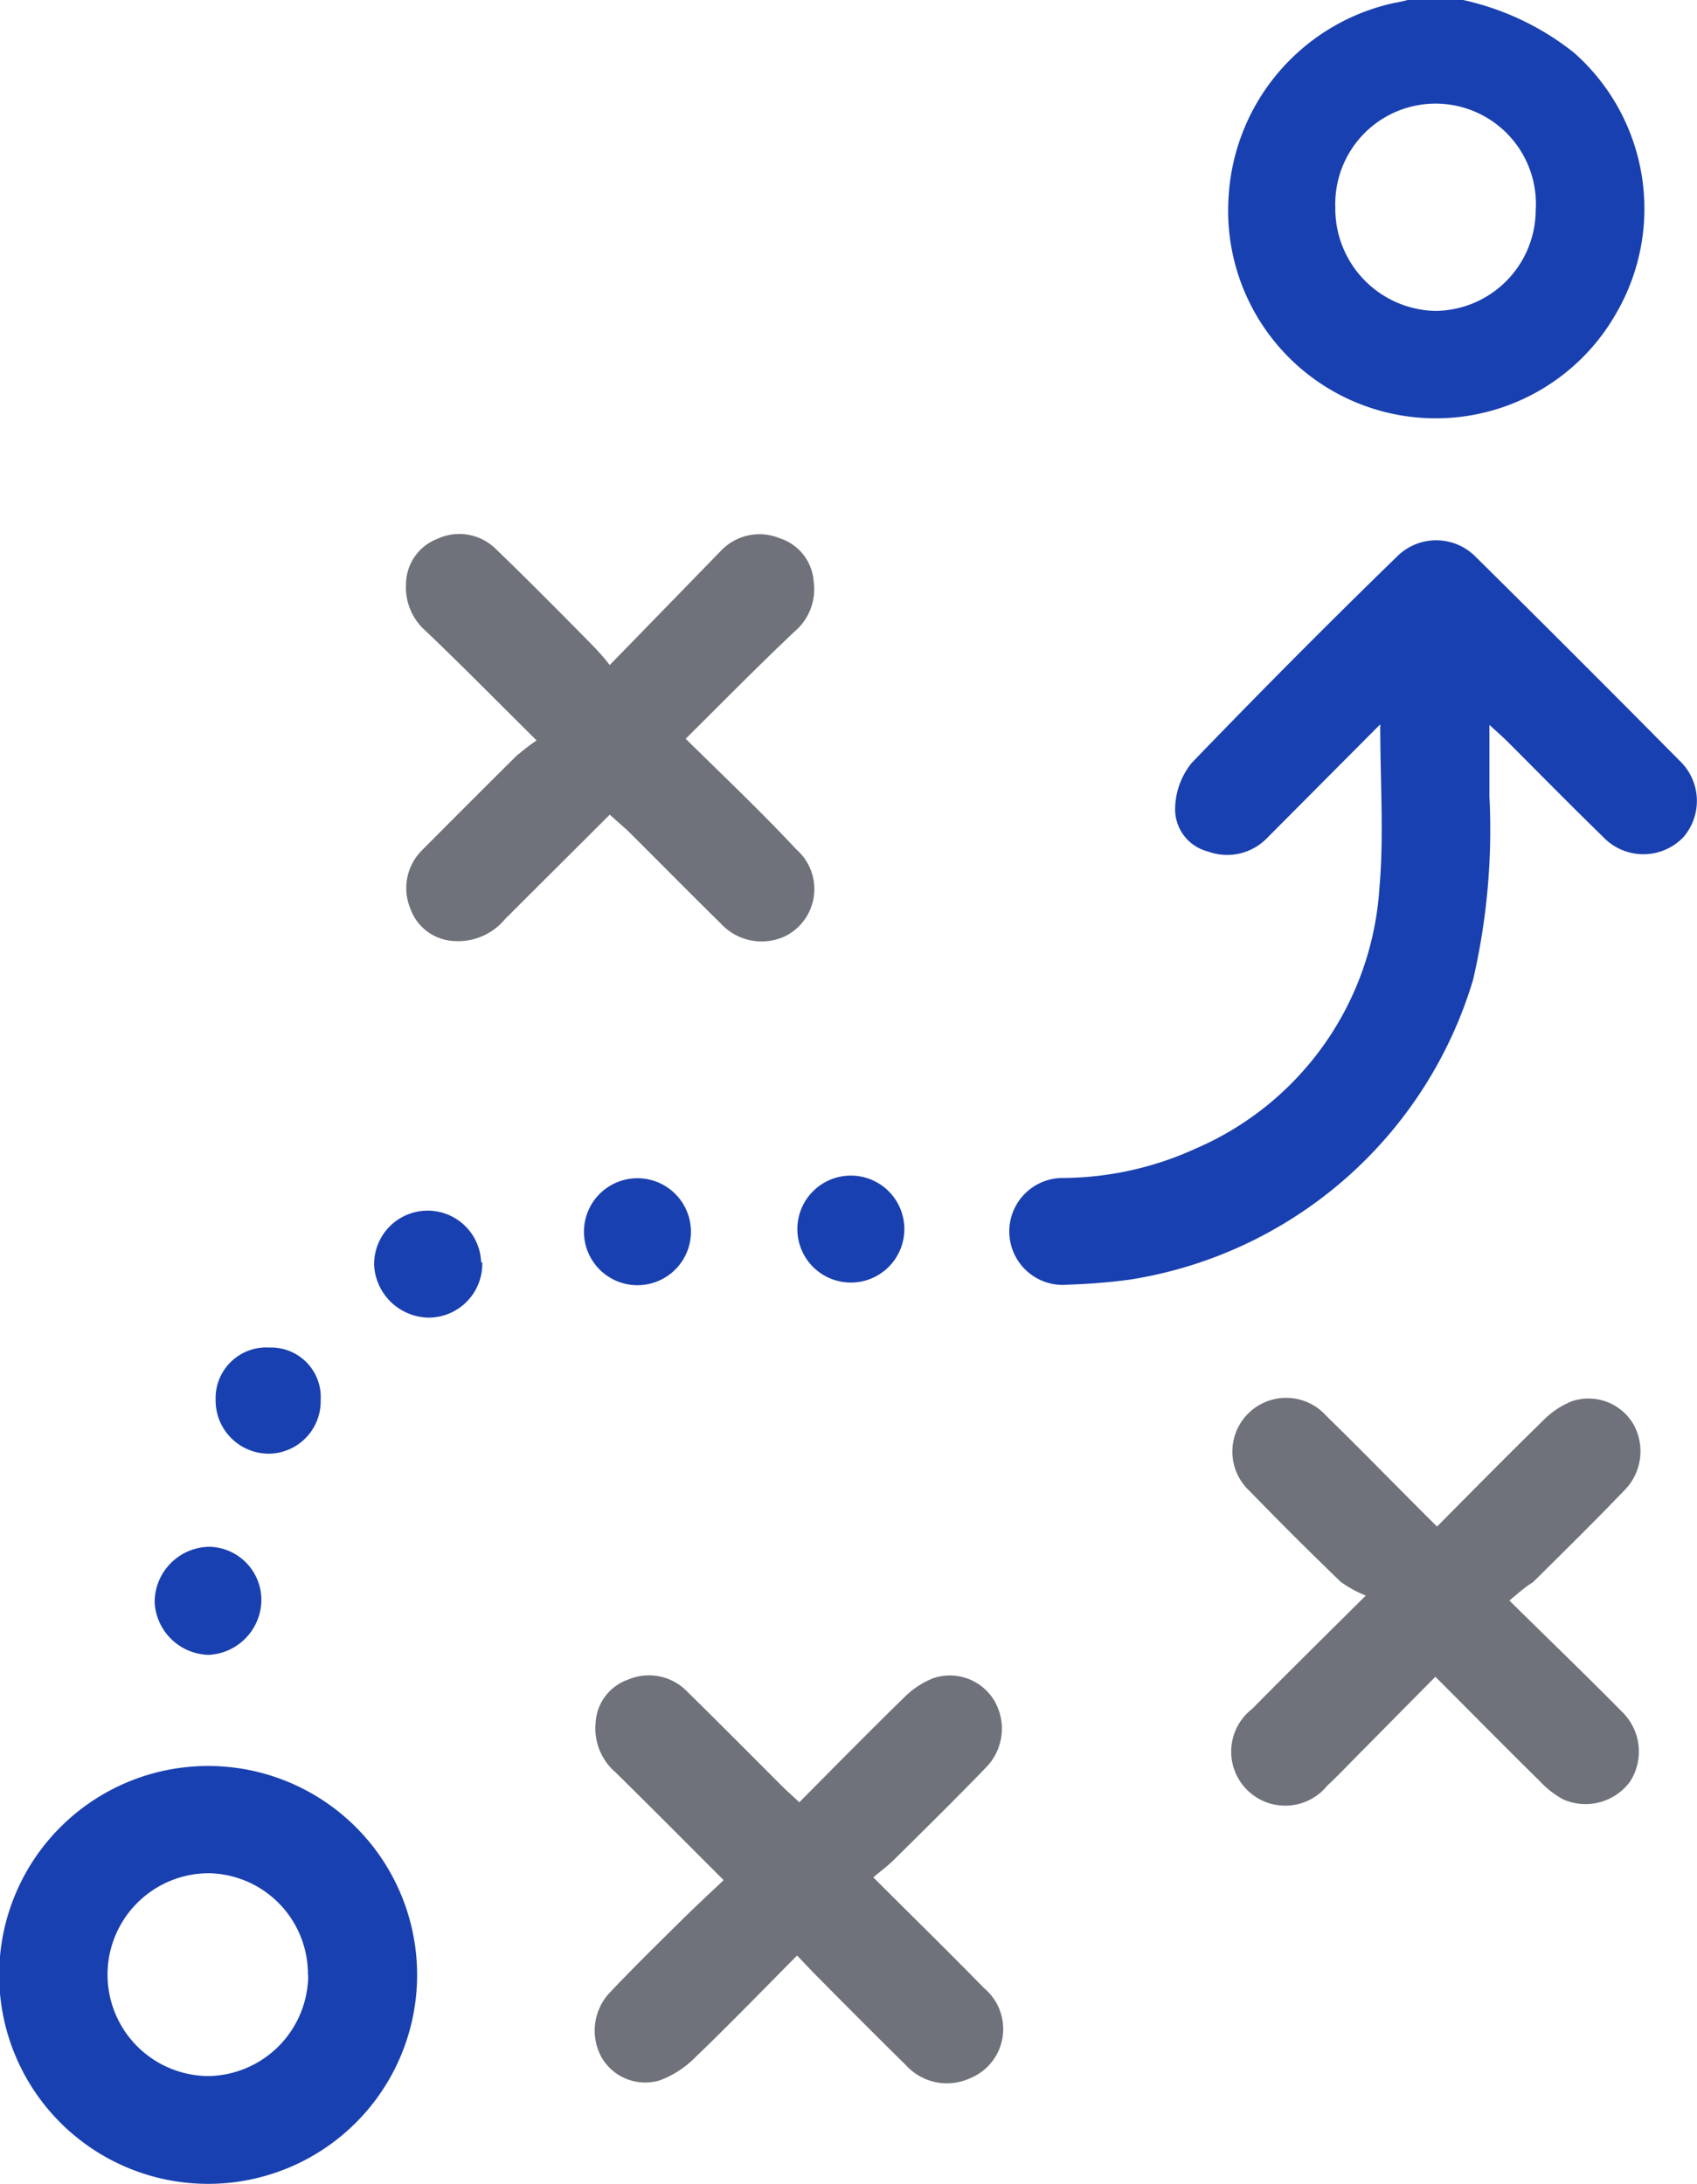 <svg xmlns="http://www.w3.org/2000/svg" viewBox="0 0 61.23 78.81"><defs><style>.cls-1{fill:#1940b0;}.cls-2{fill:#6f727a;}</style></defs><title>Asset 9</title><g id="Layer_2" data-name="Layer 2"><g id="Layer_2-2" data-name="Layer 2"><path class="cls-1" d="M52.79,0a9.8,9.8,0,0,1,4,1.9,7.51,7.51,0,0,1,1.54,9.38,7.49,7.49,0,0,1-14-4.18,7.61,7.61,0,0,1,6-7A4,4,0,0,0,50.79,0Zm2.62,7.6a3.62,3.62,0,1,0-7.23-.12,3.69,3.69,0,0,0,3.6,3.74A3.65,3.65,0,0,0,55.41,7.6Z"/><path class="cls-1" d="M49.8,26.14l-4.08,4.1a2,2,0,0,1-2.13.49,1.57,1.57,0,0,1-1.19-1.54A2.68,2.68,0,0,1,43,27.53c2.42-2.51,4.89-5,7.38-7.42a2,2,0,0,1,2.88,0q3.69,3.65,7.34,7.34a2,2,0,0,1,.14,2.76,2,2,0,0,1-2.89,0c-1.16-1.13-2.29-2.28-3.43-3.42-.18-.18-.36-.34-.68-.63,0,1,0,1.77,0,2.57a24,24,0,0,1-.59,6.63A15.43,15.43,0,0,1,40.76,46.18a22.15,22.15,0,0,1-2.22.18,1.93,1.93,0,1,1-.16-3.85,11.66,11.66,0,0,0,4.76-1.06,11,11,0,0,0,6.63-9.39C49.94,30.17,49.8,28.25,49.8,26.14Z"/><path class="cls-1" d="M7.51,78.81a7.54,7.54,0,0,1,0-15.08,7.54,7.54,0,0,1,0,15.08Zm3.6-7.54a3.64,3.64,0,0,0-3.57-3.67,3.66,3.66,0,0,0,0,7.32A3.66,3.66,0,0,0,11.12,71.28Z"/><path class="cls-2" d="M24.74,26.66c1.39,1.37,2.73,2.64,4,4a1.9,1.9,0,0,1-.4,3.12A2,2,0,0,1,26,33.32c-1.13-1.11-2.25-2.25-3.38-3.37L22,29.4l-3.78,3.77a2.2,2.2,0,0,1-1.83.79,1.76,1.76,0,0,1-1.58-1.16,1.93,1.93,0,0,1,.43-2.13q1.68-1.69,3.37-3.37a8.3,8.3,0,0,1,.75-.58c-1.4-1.39-2.67-2.68-4-3.95a2.09,2.09,0,0,1-.71-1.71,1.76,1.76,0,0,1,1.12-1.61,1.88,1.88,0,0,1,2.14.38c1.16,1.12,2.3,2.27,3.43,3.42A8.26,8.26,0,0,1,22,24L26,19.89a1.91,1.91,0,0,1,2.12-.47A1.77,1.77,0,0,1,29.36,21a2,2,0,0,1-.69,1.79C27.39,24,26.13,25.28,24.74,26.66Z"/><path class="cls-2" d="M28.76,70.57c-1.27,1.28-2.46,2.51-3.7,3.7a3.5,3.5,0,0,1-1.27.81,1.82,1.82,0,0,1-2.07-.81A2,2,0,0,1,22,71.91c.88-.93,1.8-1.83,2.71-2.73.44-.43.89-.85,1.4-1.33-1.33-1.33-2.61-2.62-3.9-3.89a2.09,2.09,0,0,1-.72-1.78,1.75,1.75,0,0,1,1.18-1.57,1.92,1.92,0,0,1,2.13.44c1.15,1.13,2.29,2.28,3.43,3.42.18.18.37.34.61.57,1.27-1.28,2.51-2.54,3.77-3.77a3.06,3.06,0,0,1,1.07-.71,1.87,1.87,0,0,1,2.2.82,2,2,0,0,1-.31,2.41c-1.09,1.13-2.2,2.22-3.31,3.32-.22.22-.47.4-.75.64,1.38,1.38,2.7,2.67,4,4A1.92,1.92,0,0,1,35,75a2,2,0,0,1-2.32-.48c-1.12-1.1-2.22-2.21-3.32-3.32Z"/><path class="cls-2" d="M54.46,57.76c1.46,1.44,2.81,2.74,4.12,4.07a2,2,0,0,1,.23,2.47,2,2,0,0,1-2.4.64,3.29,3.29,0,0,1-.84-.65c-1.24-1.22-2.46-2.46-3.78-3.78l-2.66,2.69c-.42.42-.82.85-1.25,1.25a1.95,1.95,0,1,1-2.7-2.78c1.26-1.28,2.54-2.54,4.1-4.09a4.12,4.12,0,0,1-.91-.5q-1.66-1.6-3.27-3.26a1.94,1.94,0,1,1,2.75-2.73c1.32,1.29,2.6,2.61,4,4,1.3-1.31,2.54-2.57,3.8-3.8a3.06,3.06,0,0,1,1.06-.72,1.88,1.88,0,0,1,2.21.8,2,2,0,0,1-.25,2.35c-1.1,1.15-2.23,2.26-3.36,3.38C55,57.29,54.8,57.48,54.46,57.76Z"/><path class="cls-1" d="M17.4,45.55a1.94,1.94,0,0,1-1.9,2,2,2,0,0,1-2-1.87,1.93,1.93,0,0,1,3.86-.12Z"/><path class="cls-1" d="M24.93,44.45a1.93,1.93,0,0,1-3.86,0,1.93,1.93,0,1,1,3.86,0Z"/><path class="cls-1" d="M28.77,44.37a1.93,1.93,0,1,1,3.85.18,1.93,1.93,0,0,1-3.85-.18Z"/><path class="cls-1" d="M9.43,57.8a2,2,0,0,1-1.9,1.92,2,2,0,0,1-1.95-1.9,2,2,0,0,1,2-2A1.92,1.92,0,0,1,9.43,57.8Z"/><path class="cls-1" d="M11.57,50.53a1.89,1.89,0,0,1-1.85,1.93,1.92,1.92,0,0,1-1.94-1.94,1.83,1.83,0,0,1,1.95-1.89A1.79,1.79,0,0,1,11.57,50.53Z"/></g></g></svg>